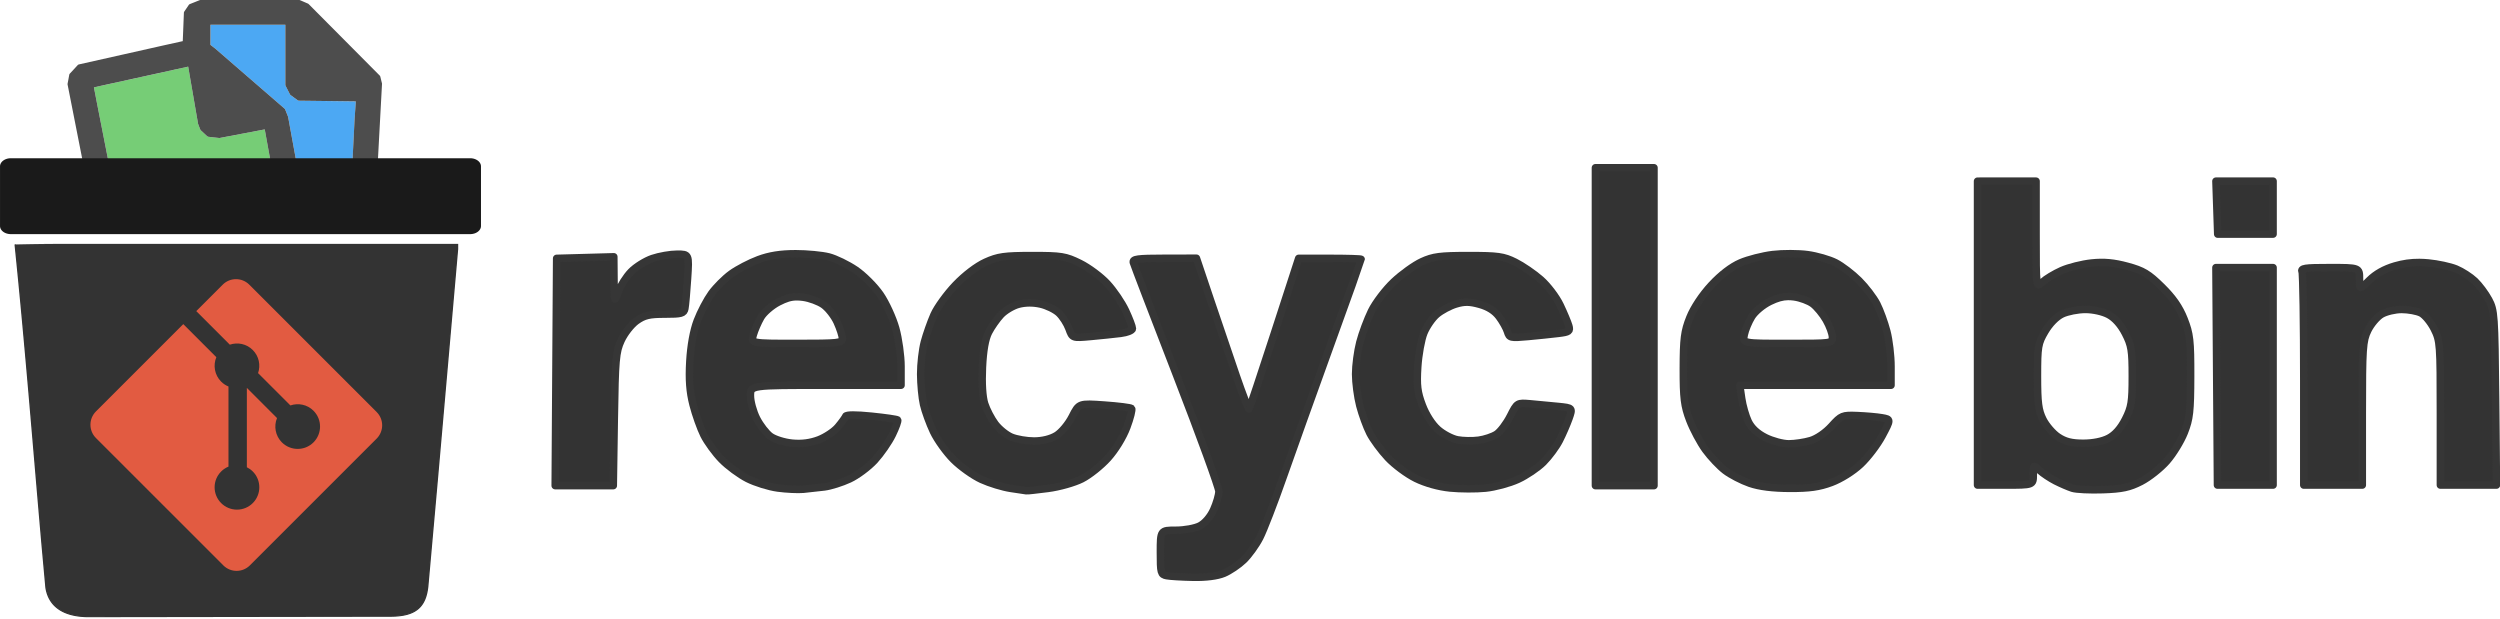 <?xml version="1.0" encoding="UTF-8" standalone="no"?>
<!-- Created with Inkscape (http://www.inkscape.org/) -->

<svg
   width="789.044"
   height="195.343"
   viewBox="0 0 464.143 114.907"
   version="1.1"
   id="svg1"
   inkscape:version="1.4 (e7c3feb100, 2024-10-09)"
   sodipodi:docname="flat1-color-dark.long.svg"
   xmlns:inkscape="http://www.inkscape.org/namespaces/inkscape"
   xmlns:sodipodi="http://sodipodi.sourceforge.net/DTD/sodipodi-0.dtd"
   xmlns="http://www.w3.org/2000/svg"
   xmlns:svg="http://www.w3.org/2000/svg">
  <sodipodi:namedview
     id="namedview1"
     pagecolor="#ffffff"
     bordercolor="#000000"
     borderopacity="0.25"
     inkscape:showpageshadow="2"
     inkscape:pageopacity="0.0"
     inkscape:pagecheckerboard="0"
     inkscape:deskcolor="#d1d1d1"
     inkscape:document-units="mm"
     inkscape:clip-to-page="true"
     inkscape:zoom="0.70272116"
     inkscape:cx="468.18001"
     inkscape:cy="377.10548"
     inkscape:window-width="1920"
     inkscape:window-height="1149"
     inkscape:window-x="0"
     inkscape:window-y="0"
     inkscape:window-maximized="1"
     inkscape:current-layer="layer1" />
  <defs
     id="defs1">
    <linearGradient
       id="swatch83"
       inkscape:swatch="solid">
      <stop
         style="stop-color:#000000;stop-opacity:1;"
         offset="0"
         id="stop83" />
    </linearGradient>
    <inkscape:path-effect
       effect="fill_between_many"
       method="bsplinespiro"
       autoreverse="false"
       close="false"
       join="false"
       linkedpaths="#path1582,0,1"
       id="path-effect1619"
       is_visible="true"
       lpeversion="0" />
    <inkscape:path-effect
       effect="taper_stroke"
       start_shape="center | center"
       end_shape="center | center"
       id="path-effect1618"
       is_visible="true"
       lpeversion="1"
       stroke_width="1"
       subpath="1"
       attach_start="0"
       end_offset="0.2"
       start_smoothing="0.5"
       end_smoothing="0.5"
       jointype="extrapolated"
       miter_limit="100" />
    <inkscape:path-effect
       effect="fill_between_many"
       method="bsplinespiro"
       autoreverse="false"
       close="false"
       join="false"
       linkedpaths="#path1580,0,1"
       id="path-effect1616"
       is_visible="true"
       lpeversion="0" />
    <inkscape:path-effect
       effect="powerstroke"
       message=""
       id="path-effect1615"
       is_visible="true"
       lpeversion="1.3"
       scale_width="1"
       interpolator_type="CentripetalCatmullRom"
       interpolator_beta="0.2"
       start_linecap_type="zerowidth"
       end_linecap_type="zerowidth"
       offset_points="3.038,0.519"
       linejoin_type="round"
       miter_limit="4"
       not_jump="false"
       sort_points="true" />
  </defs>
  <g
     inkscape:label="Layer 1"
     inkscape:groupmode="layer"
     id="layer1"
     transform="translate(-12.692,-117.991)">
    <path
       d="m 52.828,133.411 0.432,2.42 0.634,3.558 0.292,-0.012 2.802,-0.546 1.727,-0.336 -2.997,-2.587 z"
       style="fill:#4d4d4d;stroke-width:0.254"
       id="path13" />
    <path
       d="m 70.264,125.682 0.082,2.829 0.109,3.695 h 3.381 2.988 l -3.469,-3.449 z"
       style="fill:#4d4d4d;stroke-width:0.226"
       id="path12" />
    <path
       d="m 64.517,156.705 -1.314,-7.222 -1.357,-7.464 -3.977,0.756 -4.361,0.83 a 0.493,0.493 0 0 1 -0.146,0.007 l -0.973,-0.108 -0.972,-0.109 a 0.493,0.493 0 0 1 -0.281,-0.129 l -0.574,-0.533 -0.574,-0.534 a 0.493,0.493 0 0 1 -0.123,-0.183 l -0.19,-0.488 a 0.493,0.493 0 0 1 -0.001,-0.002 l -0.188,-0.488 a 0.493,0.493 0 0 1 -0.025,-0.092 l -0.951,-5.492 -0.879,-5.088 -8.622,1.895 -8.879,1.95 0.285,1.474 0.341,1.774 1.928,9.791 1.862,9.458 z"
       style="fill:#76cd76;fill-opacity:1;stroke-width:0.226"
       id="path10" />
    <path
       d="m 77.618,156.705 0.102,-1.368 0.136,-1.798 0.333,-6.651 0.332,-6.656 a 0.493,0.493 0 0 1 0,-0.008 l 0.136,-1.963 0.098,-1.443 -5.007,-0.062 -5.527,-0.067 a 0.493,0.493 0 0 1 -0.286,-0.097 l -0.635,-0.469 -0.636,-0.464 a 0.493,0.493 0 0 1 -0.148,-0.173 l -0.395,-0.774 -0.394,-0.773 a 0.493,0.493 0 0 1 -0.053,-0.224 v -5.811 -5.318 H 58.719 51.766 v 1.746 1.994 l 0.344,0.265 0.535,0.414 a 0.493,0.493 0 0 1 0.022,0.017 l 6.423,5.565 6.422,5.564 a 0.493,0.493 0 0 1 0.134,0.19 l 0.257,0.641 0.256,0.64 a 0.493,0.493 0 0 1 0.028,0.095 l 1.239,6.77 1.237,6.765 0.346,1.804 0.316,1.649 z"
       style="fill:#4ca8f3;fill-opacity:1;stroke-width:0.226"
       id="path8" />
    <path
       d="m 49.93,117.992 a 0.493,0.493 0 0 0 -0.184,0.035 l -0.894,0.357 -0.895,0.357 a 0.493,0.493 0 0 0 -0.225,0.18 l -0.408,0.601 -0.408,0.602 a 0.493,0.493 0 0 0 -0.084,0.257 l -0.111,2.812 -0.098,2.436 -1.549,0.345 -1.916,0.423 a 0.493,0.493 0 0 0 -0.002,0 l -7.896,1.776 -7.899,1.773 a 0.493,0.493 0 0 0 -0.255,0.147 l -0.717,0.779 -0.72,0.775 a 0.493,0.493 0 0 0 -0.124,0.246 l -0.149,0.812 -0.153,0.809 a 0.493,0.493 0 0 0 0,0.187 l 2.301,11.671 2.233,11.333 h 4.767 l -1.862,-9.458 -1.928,-9.791 -0.341,-1.774 -0.285,-1.474 8.879,-1.95 8.622,-1.895 0.879,5.088 0.951,5.492 a 0.493,0.493 0 0 0 0.025,0.092 l 0.188,0.488 a 0.493,0.493 0 0 0 0.001,0.002 l 0.19,0.488 a 0.493,0.493 0 0 0 0.123,0.183 l 0.574,0.534 0.574,0.533 a 0.493,0.493 0 0 0 0.281,0.129 l 0.972,0.109 0.973,0.108 a 0.493,0.493 0 0 0 0.146,-0.007 l 4.361,-0.83 3.977,-0.756 1.357,7.464 1.314,7.222 h 4.808 l -0.316,-1.649 -0.346,-1.804 -1.237,-6.765 -1.239,-6.77 a 0.493,0.493 0 0 0 -0.028,-0.095 l -0.256,-0.64 -0.257,-0.641 a 0.493,0.493 0 0 0 -0.134,-0.19 l -6.422,-5.564 -6.423,-5.565 a 0.493,0.493 0 0 0 -0.022,-0.017 l -0.535,-0.414 -0.344,-0.265 v -1.994 -1.746 h 6.953 6.953 v 5.318 5.811 a 0.493,0.493 0 0 0 0.053,0.224 l 0.394,0.773 0.395,0.774 a 0.493,0.493 0 0 0 0.148,0.173 l 0.636,0.464 0.635,0.469 a 0.493,0.493 0 0 0 0.286,0.097 l 5.527,0.067 5.007,0.062 -0.098,1.443 -0.136,1.963 a 0.493,0.493 0 0 0 0,0.008 l -0.332,6.656 -0.333,6.651 -0.136,1.798 -0.102,1.368 h 4.745 l 0.123,-2.206 0.151,-2.707 0.491,-9.102 0.491,-9.099 a 0.493,0.493 0 0 0 -0.014,-0.145 l -0.149,-0.602 -0.146,-0.601 a 0.493,0.493 0 0 0 -0.129,-0.231 l -6.584,-6.625 -6.585,-6.623 a 0.493,0.493 0 0 0 -0.155,-0.106 l -0.726,-0.315 -0.725,-0.314 a 0.493,0.493 0 0 0 -0.195,-0.039 h -9.141 z"
       style="fill:#4d4d4d;stroke-width:0.226"
       id="path5" />
    <path
       inkscape:original-d="M 0,0"
       inkscape:path-effect="#path-effect1619"
       d="m -106.926,-1284.26 c 7.192,86.668 12.727,173.672 18.867,260.5 l 1.365,18.605 1.363,18.605 c 2.007,16.03 11.933,24.779 28.779,25.172 l 106.5,-0.191 106.5,-0.191 c 17.491,-0.111 24.179,-8.398 25.645,-26 l 3.389,-47 3.387,-47 7.041,-99.248 7.039,-99.248 v -2.002 -2.002 H 48.012 Z"
       id="path1619"
       style="mix-blend-mode:darken;fill:#333333;fill-opacity:1;stroke:none;stroke-width:1;stroke-dasharray:none;stroke-opacity:1"
       transform="matrix(0.265,0,0,0.214,43.848,438.209)" />
    <path
       d="m -107.424,-1284.218 c 7.192,86.662 12.727,173.664 18.867,260.495 l 1.365,18.605 1.364,18.618 a 45.134,45.134 0 0 0 0.002,0.013 c 2.039,16.281 12.174,25.211 29.264,25.61 a 50.429,50.429 0 0 0 0.006,1.5e-4 l 106.506,-0.191 106.502,-0.191 c 17.776,-0.113 24.654,-8.615 26.14,-26.464 l 3.389,-47 3.387,-47.001 7.041,-99.248 7.04,-99.266 v -2.02 -2.502 H 48.012 -75.938 c -15.494,0 -30.988,0.5 -30.988,0.5 0,0 15.494,0.5 30.988,0.5 H 48.012 202.949 l -0.5,-0.5 v 2.002 2.002 l 0.001,-0.035 -7.039,99.248 -7.041,99.248 -3.387,47 -3.388,46.995 c -0.728,8.745 -2.751,15.093 -6.678,19.258 -3.927,4.164 -9.804,6.229 -18.469,6.284 l -106.5,0.191 -106.5,0.191 0.013,1.4e-4 c -8.339,-0.194 -14.903,-2.45 -19.637,-6.598 -4.733,-4.148 -7.666,-10.211 -8.658,-18.136 l 0.003,0.026 -1.363,-18.606 -1.365,-18.604 c -6.139,-86.823 -11.675,-173.834 -18.868,-260.506 z"
       id="path1582"
       style="fill:#333333;fill-rule:nonzero;stroke:none"
       inkscape:path-effect="#path-effect1618"
       inkscape:original-d="m -106.92578,-1284.2598 c 7.192082,86.6681 12.727393,173.6723 18.867186,260.5 l 1.365235,18.6055 1.363281,18.60547 c 2.007158,16.03026 11.932768,24.77932 28.779297,25.17188 l 106.5,-0.19141 106.500001,-0.19141 c 17.49052,-0.11135 24.17923,-8.39774 25.64453,-26 l 3.38867,-47.00003 3.38672,-47 7.04102,-99.248 7.03906,-99.2481 v -2.0019 -2.002 H 48.011719 Z"
       inkscape:linked-fill="path1619"
       transform="matrix(0.265,0,0,0.214,43.848,438.209)"
       sodipodi:nodetypes="cccccccccccccccc" />
    <g
       id="g2"
       transform="matrix(0.815,0,0,0.815,24.628,7.921)">
      <path
         d="m 490.143,196.014 0.174,24.771 0.174,24.772 h 6.337 6.337 V 220.787 196.016 h -6.51 z"
         style="fill:#333333;fill-opacity:1;stroke:#363636;stroke-width:1.703;stroke-linejoin:round;stroke-dasharray:none;stroke-opacity:1"
         id="path1719" />
      <path
         d="m 536.498,194.848 c -1.927,-0.017 -3.689,0.236 -5.576,0.785 -2.371,0.689 -4.376,1.814 -5.839,3.278 -2.228,2.228 -2.228,2.228 -2.228,-0.334 0,-2.562 0,-2.562 -6.736,-2.562 -5.882,0 -6.688,0.126 -6.352,1.004 0.212,0.553 0.385,11.7 0.385,24.771 v 23.768 h 6.669 6.669 v -16.314 c 0,-14.957 0.106,-16.529 1.258,-18.91 0.691,-1.428 2.093,-3.091 3.115,-3.694 1.022,-0.604 3.099,-1.094 4.617,-1.088 1.518,0.008 3.475,0.364 4.348,0.796 0.873,0.433 2.231,2.061 3.017,3.619 1.372,2.718 1.429,3.487 1.429,19.211 v 16.38 h 6.385 6.385 l -0.192,-19.849 c -0.183,-18.932 -0.255,-19.966 -1.563,-22.389 -0.754,-1.397 -2.183,-3.312 -3.176,-4.254 -0.993,-0.942 -2.898,-2.17 -4.234,-2.728 -1.336,-0.558 -4.211,-1.181 -6.389,-1.384 -0.69,-0.064 -1.35,-0.1 -1.992,-0.105 z"
         style="fill:#333333;stroke:none;stroke-width:0.635"
         id="path1713" />
      <path
         d="m 536.498,194.848 c 0.642,0.008 1.302,0.041 1.992,0.105 2.178,0.203 5.053,0.826 6.389,1.384 1.336,0.558 3.241,1.786 4.234,2.728 0.993,0.942 2.422,2.857 3.176,4.254 1.308,2.423 1.38,3.458 1.563,22.389 l 0.192,19.849 h -6.385 -6.385 v -16.38 c 0,-15.724 -0.057,-16.493 -1.429,-19.211 -0.786,-1.557 -2.144,-3.186 -3.017,-3.619 -0.873,-0.433 -2.83,-0.791 -4.348,-0.796 -1.518,-0.008 -3.595,0.484 -4.617,1.088 -1.022,0.604 -2.424,2.266 -3.115,3.694 -1.152,2.38 -1.258,3.953 -1.258,18.91 v 16.314 h -6.669 -6.669 v -23.768 c 0,-13.072 -0.173,-24.219 -0.385,-24.771 -0.337,-0.877 0.469,-1.004 6.352,-1.004 6.736,0 6.736,-1.4e-4 6.736,2.562 0,2.562 1.4e-4,2.562 2.228,0.334 1.463,-1.463 3.468,-2.588 5.839,-3.278 1.888,-0.549 3.649,-0.802 5.576,-0.785 z"
         style="fill:#333333;fill-opacity:1;stroke:#363636;stroke-width:1.703;stroke-linejoin:round;stroke-dasharray:none;stroke-opacity:1"
         id="path1712" />
      <path
         d="m 435.837,176.326 v 34.616 34.616 h 6.352 c 6.352,0 6.352,-6.4e-4 6.352,-2.335 0,-2.334 0,-2.333 1.429,-1.026 0.786,0.719 2.428,1.811 3.648,2.429 1.22,0.618 2.935,1.357 3.811,1.644 0.876,0.286 4.021,0.436 6.99,0.334 4.342,-0.15 6.037,-0.512 8.654,-1.856 1.79,-0.919 4.424,-3 5.854,-4.625 1.43,-1.625 3.238,-4.567 4.018,-6.54 1.233,-3.119 1.42,-4.788 1.437,-12.796 0.017,-8.195 -0.146,-9.63 -1.476,-13.021 -1.057,-2.694 -2.55,-4.852 -5.094,-7.358 -3.05,-3.004 -4.248,-3.72 -7.85,-4.695 -3.087,-0.836 -5.315,-1.04 -8.132,-0.746 -2.134,0.223 -5.208,0.993 -6.83,1.711 -1.622,0.718 -3.596,1.912 -4.387,2.655 -1.437,1.35 -1.438,1.35 -1.438,-10.829 v -12.178 h -6.669 z m 24.56,29.217 c 1.804,0 4.01,0.493 5.302,1.186 1.42,0.761 2.782,2.291 3.801,4.27 1.398,2.715 1.588,3.885 1.588,9.771 0,5.873 -0.193,7.067 -1.588,9.819 -1.05,2.072 -2.337,3.523 -3.801,4.287 -1.374,0.717 -3.566,1.155 -5.781,1.155 -2.647,0 -4.125,-0.371 -5.726,-1.438 -1.187,-0.791 -2.73,-2.577 -3.429,-3.97 -1.05,-2.093 -1.27,-3.8 -1.27,-9.836 0,-6.802 0.119,-7.507 1.726,-10.24 1.054,-1.792 2.574,-3.337 3.906,-3.97 1.2,-0.57 3.573,-1.035 5.272,-1.035 z"
         style="fill:#333333;fill-opacity:1;stroke:#363636;stroke-width:1.703;stroke-linejoin:round;stroke-dasharray:none;stroke-opacity:1"
         id="path1705" />
      <path
         d="m 490.143,176.322 0.203,6.035 0.202,6.037 h 6.308 l 6.307,-0.008 v -6.034 -6.034 h -6.51 z"
         style="fill:#333333;fill-opacity:1;stroke:#363636;stroke-width:1.703;stroke-linejoin:round;stroke-dasharray:none;stroke-opacity:1"
         id="path1704" />
      <g
         id="g1"
         transform="matrix(2.401,0,0,2.401,-149.695,-225.018)">
        <path
           d="m 131.708,174.043 c -1.399,0 -2.466,0.17 -3.504,0.559 -0.821,0.307 -1.982,0.912 -2.579,1.345 -0.597,0.432 -1.439,1.274 -1.871,1.871 -0.432,0.597 -1.042,1.757 -1.355,2.579 -0.361,0.948 -0.618,2.364 -0.703,3.875 -0.097,1.722 -0.012,2.854 0.304,4.089 0.241,0.939 0.702,2.238 1.025,2.887 0.323,0.648 1.08,1.687 1.683,2.308 0.603,0.621 1.711,1.441 2.461,1.821 0.75,0.38 2.043,0.782 2.872,0.893 0.829,0.111 1.925,0.163 2.434,0.116 0.509,-0.047 1.403,-0.146 1.986,-0.22 0.583,-0.073 1.655,-0.411 2.381,-0.749 0.727,-0.338 1.802,-1.139 2.39,-1.779 0.588,-0.641 1.346,-1.736 1.684,-2.435 0.338,-0.699 0.562,-1.324 0.497,-1.389 -0.065,-0.065 -1.18,-0.226 -2.478,-0.359 -1.477,-0.151 -2.394,-0.148 -2.452,0.009 -0.05,0.138 -0.381,0.595 -0.735,1.015 -0.354,0.421 -1.174,0.967 -1.822,1.215 -0.792,0.302 -1.62,0.407 -2.525,0.32 -0.741,-0.071 -1.666,-0.361 -2.056,-0.645 -0.389,-0.283 -0.976,-1.04 -1.303,-1.681 -0.327,-0.641 -0.595,-1.616 -0.595,-2.167 0,-1.002 0,-1.002 7.144,-1.002 h 7.144 v -1.792 c 0,-0.985 -0.225,-2.602 -0.499,-3.593 -0.275,-0.99 -0.938,-2.438 -1.474,-3.216 -0.536,-0.779 -1.591,-1.834 -2.345,-2.344 -0.754,-0.511 -1.894,-1.064 -2.534,-1.23 -0.64,-0.166 -2.069,-0.302 -3.176,-0.302 z m 0.115,4.082 c 0.189,-0.003 0.388,0.013 0.609,0.042 0.631,0.081 1.508,0.404 1.949,0.718 0.441,0.314 1.024,1.059 1.294,1.656 0.271,0.596 0.495,1.293 0.498,1.548 0.005,0.422 -0.375,0.463 -4.341,0.463 -4.347,0 -4.347,0 -4.114,-0.814 0.128,-0.447 0.45,-1.192 0.715,-1.654 0.265,-0.462 1.015,-1.115 1.667,-1.452 0.685,-0.354 1.157,-0.503 1.723,-0.507 z"
           style="fill:#333333;fill-opacity:1;stroke:#363636;stroke-width:0.709;stroke-linejoin:round;stroke-dasharray:none;stroke-opacity:1"
           id="path1697" />
        <path
           d="m 226.123,174.036 c -0.599,-0.003 -1.207,0.026 -1.681,0.083 -0.948,0.114 -2.325,0.466 -3.059,0.782 -0.853,0.367 -1.851,1.132 -2.765,2.119 -0.868,0.937 -1.671,2.146 -2.043,3.075 -0.525,1.311 -0.613,2.006 -0.618,4.838 -0.005,2.818 0.085,3.542 0.602,4.895 0.334,0.873 1.011,2.141 1.505,2.818 0.494,0.677 1.332,1.562 1.862,1.966 0.53,0.404 1.58,0.948 2.332,1.208 0.916,0.317 2.171,0.475 3.804,0.481 1.861,0.007 2.796,-0.126 3.955,-0.56 0.885,-0.331 2.033,-1.049 2.753,-1.723 0.679,-0.635 1.608,-1.855 2.063,-2.71 0.829,-1.555 0.829,-1.555 -0.031,-1.705 -0.473,-0.083 -1.526,-0.176 -2.34,-0.208 -1.421,-0.056 -1.519,-0.015 -2.438,1.002 -0.566,0.626 -1.38,1.187 -1.99,1.369 -0.568,0.17 -1.499,0.309 -2.07,0.309 -0.571,0 -1.569,-0.268 -2.218,-0.595 -0.784,-0.395 -1.33,-0.907 -1.625,-1.521 -0.244,-0.509 -0.526,-1.492 -0.625,-2.183 l -0.181,-1.257 h 7.174 7.174 v -1.796 c 0,-0.988 -0.178,-2.48 -0.395,-3.316 -0.218,-0.835 -0.642,-2.003 -0.944,-2.594 -0.302,-0.592 -1.065,-1.592 -1.696,-2.223 -0.631,-0.631 -1.633,-1.395 -2.226,-1.698 -0.593,-0.303 -1.789,-0.648 -2.657,-0.766 -0.434,-0.059 -1.023,-0.09 -1.622,-0.091 z m -0.227,4.061 c 0.182,-0.003 0.369,0.011 0.569,0.037 0.596,0.08 1.391,0.374 1.768,0.653 0.376,0.279 0.95,0.973 1.275,1.541 0.325,0.568 0.593,1.301 0.595,1.629 0.004,0.593 -0.013,0.595 -4.262,0.595 -4.266,0 -4.266,0 -4.1,-0.83 0.091,-0.456 0.408,-1.221 0.704,-1.701 0.304,-0.492 1.06,-1.124 1.737,-1.452 0.662,-0.321 1.166,-0.465 1.713,-0.472 z"
           style="fill:#333333;fill-opacity:1;stroke:#363636;stroke-width:0.709;stroke-linejoin:round;stroke-dasharray:none;stroke-opacity:1"
           id="path1696" />
        <path
           d="m 169.762,174.467 -3.046,0.006 c -2.582,0.005 -3.03,0.067 -2.939,0.404 0.059,0.219 1.911,5.05 4.115,10.736 2.204,5.686 4.004,10.627 4.001,10.98 -0.003,0.353 -0.232,1.14 -0.508,1.749 -0.301,0.663 -0.824,1.273 -1.304,1.521 -0.445,0.23 -1.454,0.414 -2.27,0.414 -1.468,0 -1.469,-2.1e-4 -1.469,2.098 0,1.966 0.038,2.105 0.595,2.213 0.327,0.063 1.463,0.131 2.522,0.151 1.217,0.023 2.289,-0.115 2.91,-0.374 0.541,-0.226 1.381,-0.791 1.867,-1.257 0.486,-0.466 1.179,-1.425 1.54,-2.132 0.361,-0.707 1.351,-3.267 2.199,-5.689 0.848,-2.422 2.864,-8.053 4.479,-12.515 1.615,-4.462 2.936,-8.153 2.936,-8.202 0,-0.05 -1.335,-0.09 -2.964,-0.09 h -2.963 l -2.307,7.101 c -1.269,3.906 -2.35,7.144 -2.401,7.195 -0.052,0.052 -0.595,-1.358 -1.207,-3.133 -0.612,-1.775 -1.714,-5.016 -2.449,-7.203 z"
           style="fill:#333333;fill-opacity:1;stroke:#363636;stroke-width:0.709;stroke-linejoin:round;stroke-dasharray:none;stroke-opacity:1"
           id="path1701" />
        <path
           d="m 195.579,174.217 c -2.71,0 -3.359,0.085 -4.432,0.58 -0.691,0.319 -1.892,1.181 -2.667,1.914 -0.776,0.733 -1.727,1.981 -2.114,2.772 -0.387,0.791 -0.884,2.128 -1.103,2.97 -0.219,0.842 -0.399,2.196 -0.399,3.008 0,0.812 0.178,2.16 0.396,2.995 0.218,0.835 0.646,2.008 0.951,2.607 0.305,0.598 1.076,1.645 1.714,2.326 0.637,0.681 1.833,1.569 2.656,1.972 0.923,0.452 2.17,0.801 3.248,0.908 0.963,0.096 2.477,0.102 3.363,0.013 0.887,-0.089 2.266,-0.461 3.065,-0.827 0.799,-0.366 1.889,-1.101 2.421,-1.633 0.532,-0.532 1.218,-1.459 1.524,-2.059 0.306,-0.6 0.716,-1.542 0.911,-2.093 0.353,-1.001 0.353,-1.001 -1.019,-1.14 -0.754,-0.077 -1.942,-0.189 -2.64,-0.25 -1.268,-0.111 -1.268,-0.111 -1.92,1.176 -0.359,0.708 -0.945,1.479 -1.302,1.713 -0.357,0.234 -1.123,0.489 -1.701,0.566 -0.578,0.078 -1.478,0.061 -2,-0.037 -0.522,-0.098 -1.357,-0.536 -1.856,-0.975 -0.547,-0.48 -1.134,-1.395 -1.477,-2.302 -0.469,-1.238 -0.547,-1.881 -0.439,-3.622 0.072,-1.164 0.335,-2.623 0.585,-3.242 0.25,-0.619 0.805,-1.42 1.232,-1.779 0.427,-0.359 1.242,-0.792 1.81,-0.963 0.808,-0.242 1.3,-0.235 2.253,0.032 0.812,0.227 1.425,0.616 1.834,1.163 0.338,0.452 0.699,1.097 0.801,1.435 0.178,0.584 0.271,0.606 1.949,0.454 0.969,-0.088 2.274,-0.224 2.899,-0.301 1.017,-0.126 1.119,-0.202 0.971,-0.718 -0.091,-0.318 -0.46,-1.198 -0.821,-1.957 -0.36,-0.759 -1.188,-1.849 -1.84,-2.423 -0.652,-0.574 -1.747,-1.322 -2.433,-1.663 -1.1,-0.547 -1.624,-0.62 -4.423,-0.62 z"
           style="fill:#333333;fill-opacity:1;stroke:#363636;stroke-width:0.709;stroke-linejoin:round;stroke-dasharray:none;stroke-opacity:1"
           id="path1700" />
        <path
           d="m 154.172,174.217 c -2.627,0 -3.23,0.085 -4.416,0.621 -0.827,0.374 -1.964,1.239 -2.856,2.175 -0.815,0.855 -1.733,2.122 -2.041,2.817 -0.307,0.695 -0.718,1.859 -0.912,2.587 -0.194,0.728 -0.352,2.098 -0.349,3.044 0.003,0.946 0.124,2.242 0.271,2.88 0.147,0.639 0.569,1.798 0.937,2.577 0.368,0.778 1.227,1.973 1.908,2.654 0.681,0.681 1.876,1.531 2.656,1.888 0.78,0.357 2.03,0.738 2.779,0.848 0.748,0.11 1.42,0.21 1.493,0.224 0.073,0.014 0.992,-0.087 2.043,-0.223 1.061,-0.138 2.486,-0.54 3.203,-0.903 0.711,-0.36 1.829,-1.251 2.484,-1.98 0.701,-0.78 1.439,-1.987 1.793,-2.934 0.331,-0.885 0.531,-1.68 0.444,-1.766 -0.087,-0.087 -1.246,-0.234 -2.575,-0.328 -2.417,-0.171 -2.417,-0.171 -3.062,1.102 -0.36,0.711 -1.021,1.502 -1.496,1.791 -0.531,0.324 -1.327,0.52 -2.116,0.52 -0.696,0 -1.662,-0.165 -2.148,-0.368 -0.485,-0.203 -1.182,-0.768 -1.547,-1.257 -0.365,-0.488 -0.811,-1.348 -0.991,-1.91 -0.204,-0.636 -0.285,-1.934 -0.214,-3.44 0.076,-1.624 0.269,-2.721 0.589,-3.343 0.262,-0.509 0.786,-1.256 1.162,-1.658 0.377,-0.403 1.128,-0.851 1.671,-0.997 0.633,-0.17 1.382,-0.177 2.088,-0.018 0.606,0.136 1.388,0.516 1.737,0.844 0.35,0.328 0.781,1 0.959,1.492 0.324,0.895 0.324,0.896 2.052,0.74 0.95,-0.086 2.233,-0.219 2.852,-0.296 0.618,-0.077 1.125,-0.281 1.122,-0.454 -0.003,-0.173 -0.29,-0.933 -0.642,-1.689 -0.352,-0.756 -1.137,-1.914 -1.746,-2.574 -0.608,-0.66 -1.777,-1.529 -2.598,-1.933 -1.369,-0.672 -1.746,-0.733 -4.536,-0.733 z"
           style="fill:#333333;fill-opacity:1;stroke:#363636;stroke-width:0.709;stroke-linejoin:round;stroke-dasharray:none;stroke-opacity:1"
           id="path1699" />
        <path
           d="m 120.486,174.085 c -0.63,0 -1.684,0.183 -2.341,0.407 -0.658,0.224 -1.569,0.792 -2.024,1.262 -0.455,0.47 -1.001,1.328 -1.213,1.907 -0.386,1.053 -0.386,1.054 -0.404,-1.138 l -0.019,-2.192 -2.712,0.075 -2.712,0.075 -0.069,10.782 -0.069,10.782 h 2.757 2.756 l 0.095,-6.284 c 0.086,-5.711 0.146,-6.395 0.653,-7.499 0.307,-0.668 0.959,-1.502 1.451,-1.852 0.733,-0.523 1.215,-0.637 2.691,-0.637 1.586,0 1.81,-0.062 1.902,-0.529 0.057,-0.291 0.171,-1.571 0.254,-2.844 0.151,-2.315 0.151,-2.315 -0.994,-2.315 z"
           style="fill:#333333;fill-opacity:1;stroke:#363636;stroke-width:0.709;stroke-linejoin:round;stroke-dasharray:none;stroke-opacity:1"
           id="path1698" />
        <path
           d="m 207.617,165.883 v 15.081 15.081 h 2.778 2.778 v -15.081 -15.081 h -2.778 z"
           style="fill:#333333;fill-opacity:1;stroke:#363636;stroke-width:0.709;stroke-linejoin:round;stroke-dasharray:none;stroke-opacity:1"
           id="path1694" />
      </g>
    </g>
    <path
       fill="#f05133"
       d="M 82.622,194.485 58.973,170.84 c -1.361,-1.362 -3.569,-1.362 -4.932,0 l -4.91,4.911 6.229,6.229 c 1.448,-0.489 3.108,-0.161 4.261,0.993 1.16,1.161 1.485,2.835 0.984,4.288 l 6.003,6.003 c 1.452,-0.5 3.128,-0.177 4.288,0.985 1.621,1.621 1.621,4.247 0,5.869 -1.622,1.622 -4.248,1.622 -5.871,0 -1.219,-1.22 -1.521,-3.011 -0.903,-4.513 l -5.599,-5.599 v 14.733 c 0.395,0.196 0.768,0.457 1.098,0.785 1.621,1.621 1.621,4.247 0,5.87 -1.621,1.621 -4.249,1.621 -5.869,0 -1.621,-1.623 -1.621,-4.249 0,-5.87 0.401,-0.4 0.864,-0.703 1.359,-0.906 v -14.87 c -0.495,-0.202 -0.958,-0.502 -1.359,-0.906 -1.228,-1.227 -1.524,-3.029 -0.894,-4.537 l -6.14,-6.141 -16.214,16.213 c -1.362,1.363 -1.362,3.572 0,4.934 l 23.647,23.645 c 1.361,1.362 3.569,1.362 4.933,0 L 82.622,199.421 c 1.362,-1.363 1.362,-3.572 0,-4.934"
       id="path4"
       style="fill:#e25b41;fill-opacity:1;stroke:none;stroke-width:0.475" />
    <path
       id="rect1"
       style="fill:#1a1a1a;stroke:none;stroke-width:0.588"
       sodipodi:type="inkscape:offset"
       inkscape:radius="2.2217393"
       inkscape:original="M 9.3457031 146.16992 L 9.3457031 147.3457 L 9.3457031 162.46875 L 103.89844 162.46875 L 103.89844 146.16992 L 9.3457031 146.16992 z "
       d="m 9.346,143.947 a 2.222,2.222 0 0 0 -2.223,2.223 v 1.176 15.123 a 2.222,2.222 0 0 0 2.223,2.223 H 103.898 a 2.222,2.222 0 0 0 2.223,-2.223 v -16.299 a 2.222,2.222 0 0 0 -2.223,-2.223 z"
       transform="matrix(0.902,0,0,0.679,6.27,49.631)"
       inkscape:transform-center-x="-42.466016"
       inkscape:transform-center-y="-6.559791" />
  </g>
</svg>
